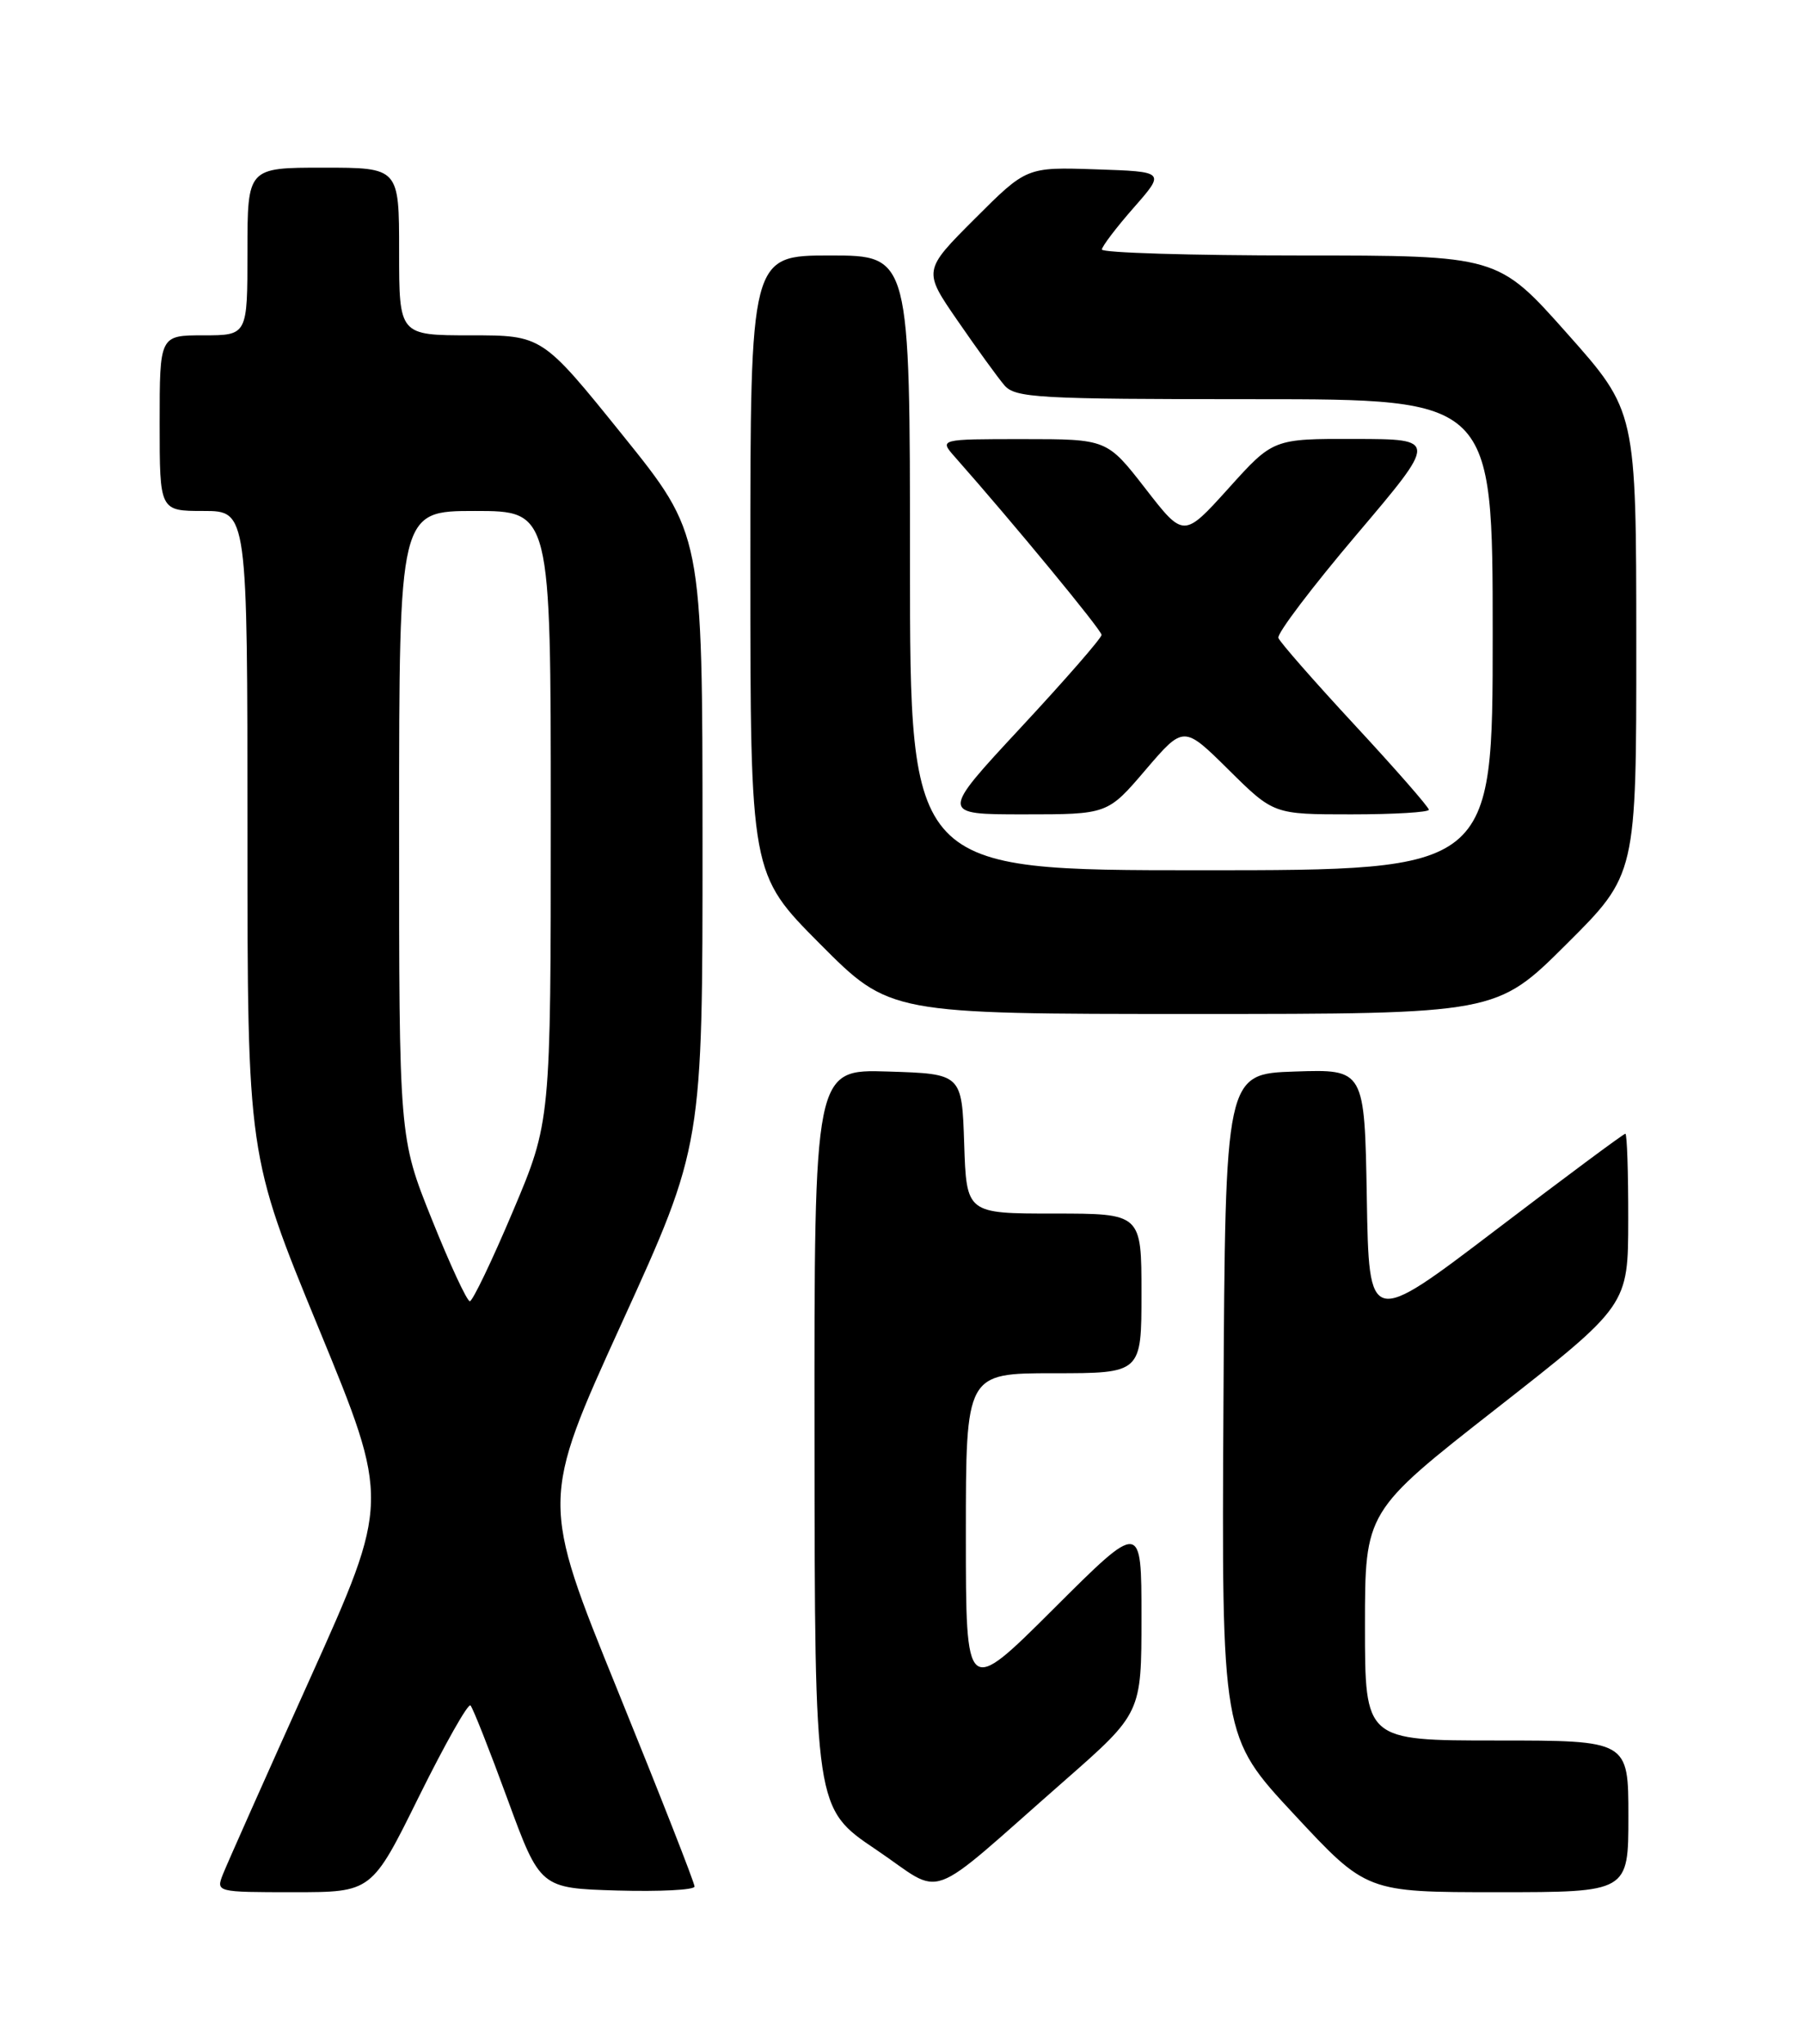 <?xml version="1.0" encoding="UTF-8" standalone="no"?>
<!DOCTYPE svg PUBLIC "-//W3C//DTD SVG 1.1//EN" "http://www.w3.org/Graphics/SVG/1.1/DTD/svg11.dtd" >
<svg xmlns="http://www.w3.org/2000/svg" xmlns:xlink="http://www.w3.org/1999/xlink" version="1.1" viewBox="0 0 226 256">
 <g >
 <path fill="currentColor"
d=" M 52.48 225.03 C 55.74 218.45 58.64 213.31 58.94 213.61 C 59.24 213.91 61.32 219.18 63.57 225.32 C 67.67 236.50 67.67 236.50 77.33 236.79 C 82.65 236.94 87.01 236.72 87.01 236.29 C 87.02 235.85 82.69 224.81 77.38 211.74 C 67.74 187.99 67.74 187.99 77.88 165.74 C 88.02 143.50 88.02 143.50 88.01 105.20 C 88.00 66.90 88.00 66.90 77.96 54.45 C 67.92 42.00 67.92 42.00 58.96 42.00 C 50.00 42.00 50.00 42.00 50.00 31.50 C 50.00 21.00 50.00 21.00 40.50 21.00 C 31.00 21.00 31.00 21.00 31.00 31.50 C 31.00 42.00 31.00 42.00 25.50 42.00 C 20.00 42.00 20.00 42.00 20.00 53.00 C 20.00 64.00 20.00 64.00 25.50 64.00 C 31.00 64.00 31.00 64.00 31.00 104.34 C 31.00 144.69 31.00 144.69 39.92 166.36 C 48.84 188.03 48.84 188.03 38.83 210.27 C 33.32 222.49 28.42 233.51 27.93 234.75 C 27.05 236.99 27.09 237.00 36.81 237.00 C 46.57 237.00 46.57 237.00 52.48 225.03 Z  M 133.35 223.04 C 143.00 214.57 143.00 214.57 143.00 202.55 C 143.00 190.53 143.00 190.53 132.00 201.50 C 121.00 212.47 121.00 212.47 121.00 192.23 C 121.00 172.00 121.00 172.00 132.00 172.00 C 143.00 172.00 143.00 172.00 143.00 162.00 C 143.00 152.00 143.00 152.00 132.04 152.00 C 121.08 152.00 121.08 152.00 120.79 143.25 C 120.50 134.50 120.50 134.50 111.25 134.21 C 102.00 133.92 102.00 133.92 102.04 180.21 C 102.07 226.50 102.07 226.50 109.74 231.66 C 118.53 237.58 115.51 238.68 133.35 223.04 Z  M 204.00 227.50 C 204.00 218.00 204.00 218.00 187.50 218.00 C 171.00 218.00 171.00 218.00 171.00 203.66 C 171.00 189.31 171.00 189.31 187.48 176.41 C 203.97 163.50 203.97 163.50 203.98 152.75 C 203.99 146.84 203.83 142.00 203.62 142.00 C 203.40 142.00 196.09 147.43 187.37 154.07 C 171.50 166.14 171.50 166.14 171.23 150.03 C 170.95 133.92 170.95 133.92 162.23 134.21 C 153.50 134.50 153.50 134.50 153.27 176.00 C 153.04 217.50 153.04 217.50 162.12 227.25 C 171.19 237.00 171.19 237.00 187.60 237.00 C 204.00 237.00 204.00 237.00 204.00 227.50 Z  M 196.23 118.27 C 205.00 109.54 205.00 109.54 204.99 80.52 C 204.98 51.50 204.98 51.50 196.31 41.75 C 187.64 32.00 187.64 32.00 162.82 32.00 C 149.17 32.00 138.02 31.66 138.04 31.25 C 138.07 30.84 139.86 28.48 142.04 26.00 C 145.99 21.50 145.99 21.50 137.30 21.21 C 128.60 20.92 128.60 20.92 122.12 27.40 C 115.63 33.89 115.63 33.89 119.98 40.19 C 122.37 43.66 125.00 47.29 125.82 48.25 C 127.18 49.84 129.97 50.00 157.15 50.00 C 187.00 50.00 187.00 50.00 187.00 79.50 C 187.00 109.00 187.00 109.00 150.50 109.00 C 114.00 109.00 114.00 109.00 114.00 70.50 C 114.00 32.00 114.00 32.00 104.00 32.00 C 94.00 32.00 94.00 32.00 94.00 70.73 C 94.00 109.46 94.00 109.46 102.73 118.23 C 111.46 127.00 111.46 127.00 149.46 127.00 C 187.46 127.00 187.46 127.00 196.23 118.27 Z  M 143.52 96.42 C 148.29 90.85 148.29 90.85 153.92 96.42 C 159.56 102.00 159.56 102.00 169.28 102.00 C 174.63 102.00 179.00 101.74 179.00 101.42 C 179.00 101.10 174.84 96.34 169.75 90.85 C 164.66 85.36 160.34 80.43 160.15 79.90 C 159.96 79.36 164.37 73.54 169.95 66.96 C 180.09 55.00 180.09 55.00 169.80 54.98 C 159.50 54.95 159.50 54.95 153.90 61.17 C 148.29 67.38 148.29 67.38 143.49 61.19 C 138.68 55.00 138.68 55.00 128.17 55.00 C 117.65 55.00 117.65 55.00 119.64 57.25 C 127.00 65.58 138.00 78.92 138.00 79.52 C 138.00 79.92 133.45 85.14 127.89 91.12 C 117.78 102.00 117.78 102.00 128.27 102.00 C 138.76 102.00 138.76 102.00 143.52 96.42 Z  M 54.11 152.75 C 49.99 142.50 49.99 142.50 50.00 103.25 C 50.00 64.00 50.00 64.00 59.50 64.00 C 69.00 64.00 69.00 64.00 69.00 102.25 C 69.00 140.50 69.00 140.50 64.25 151.73 C 61.64 157.91 59.21 162.97 58.86 162.98 C 58.51 162.99 56.37 158.39 54.11 152.75 Z "/>
</g>
</svg>